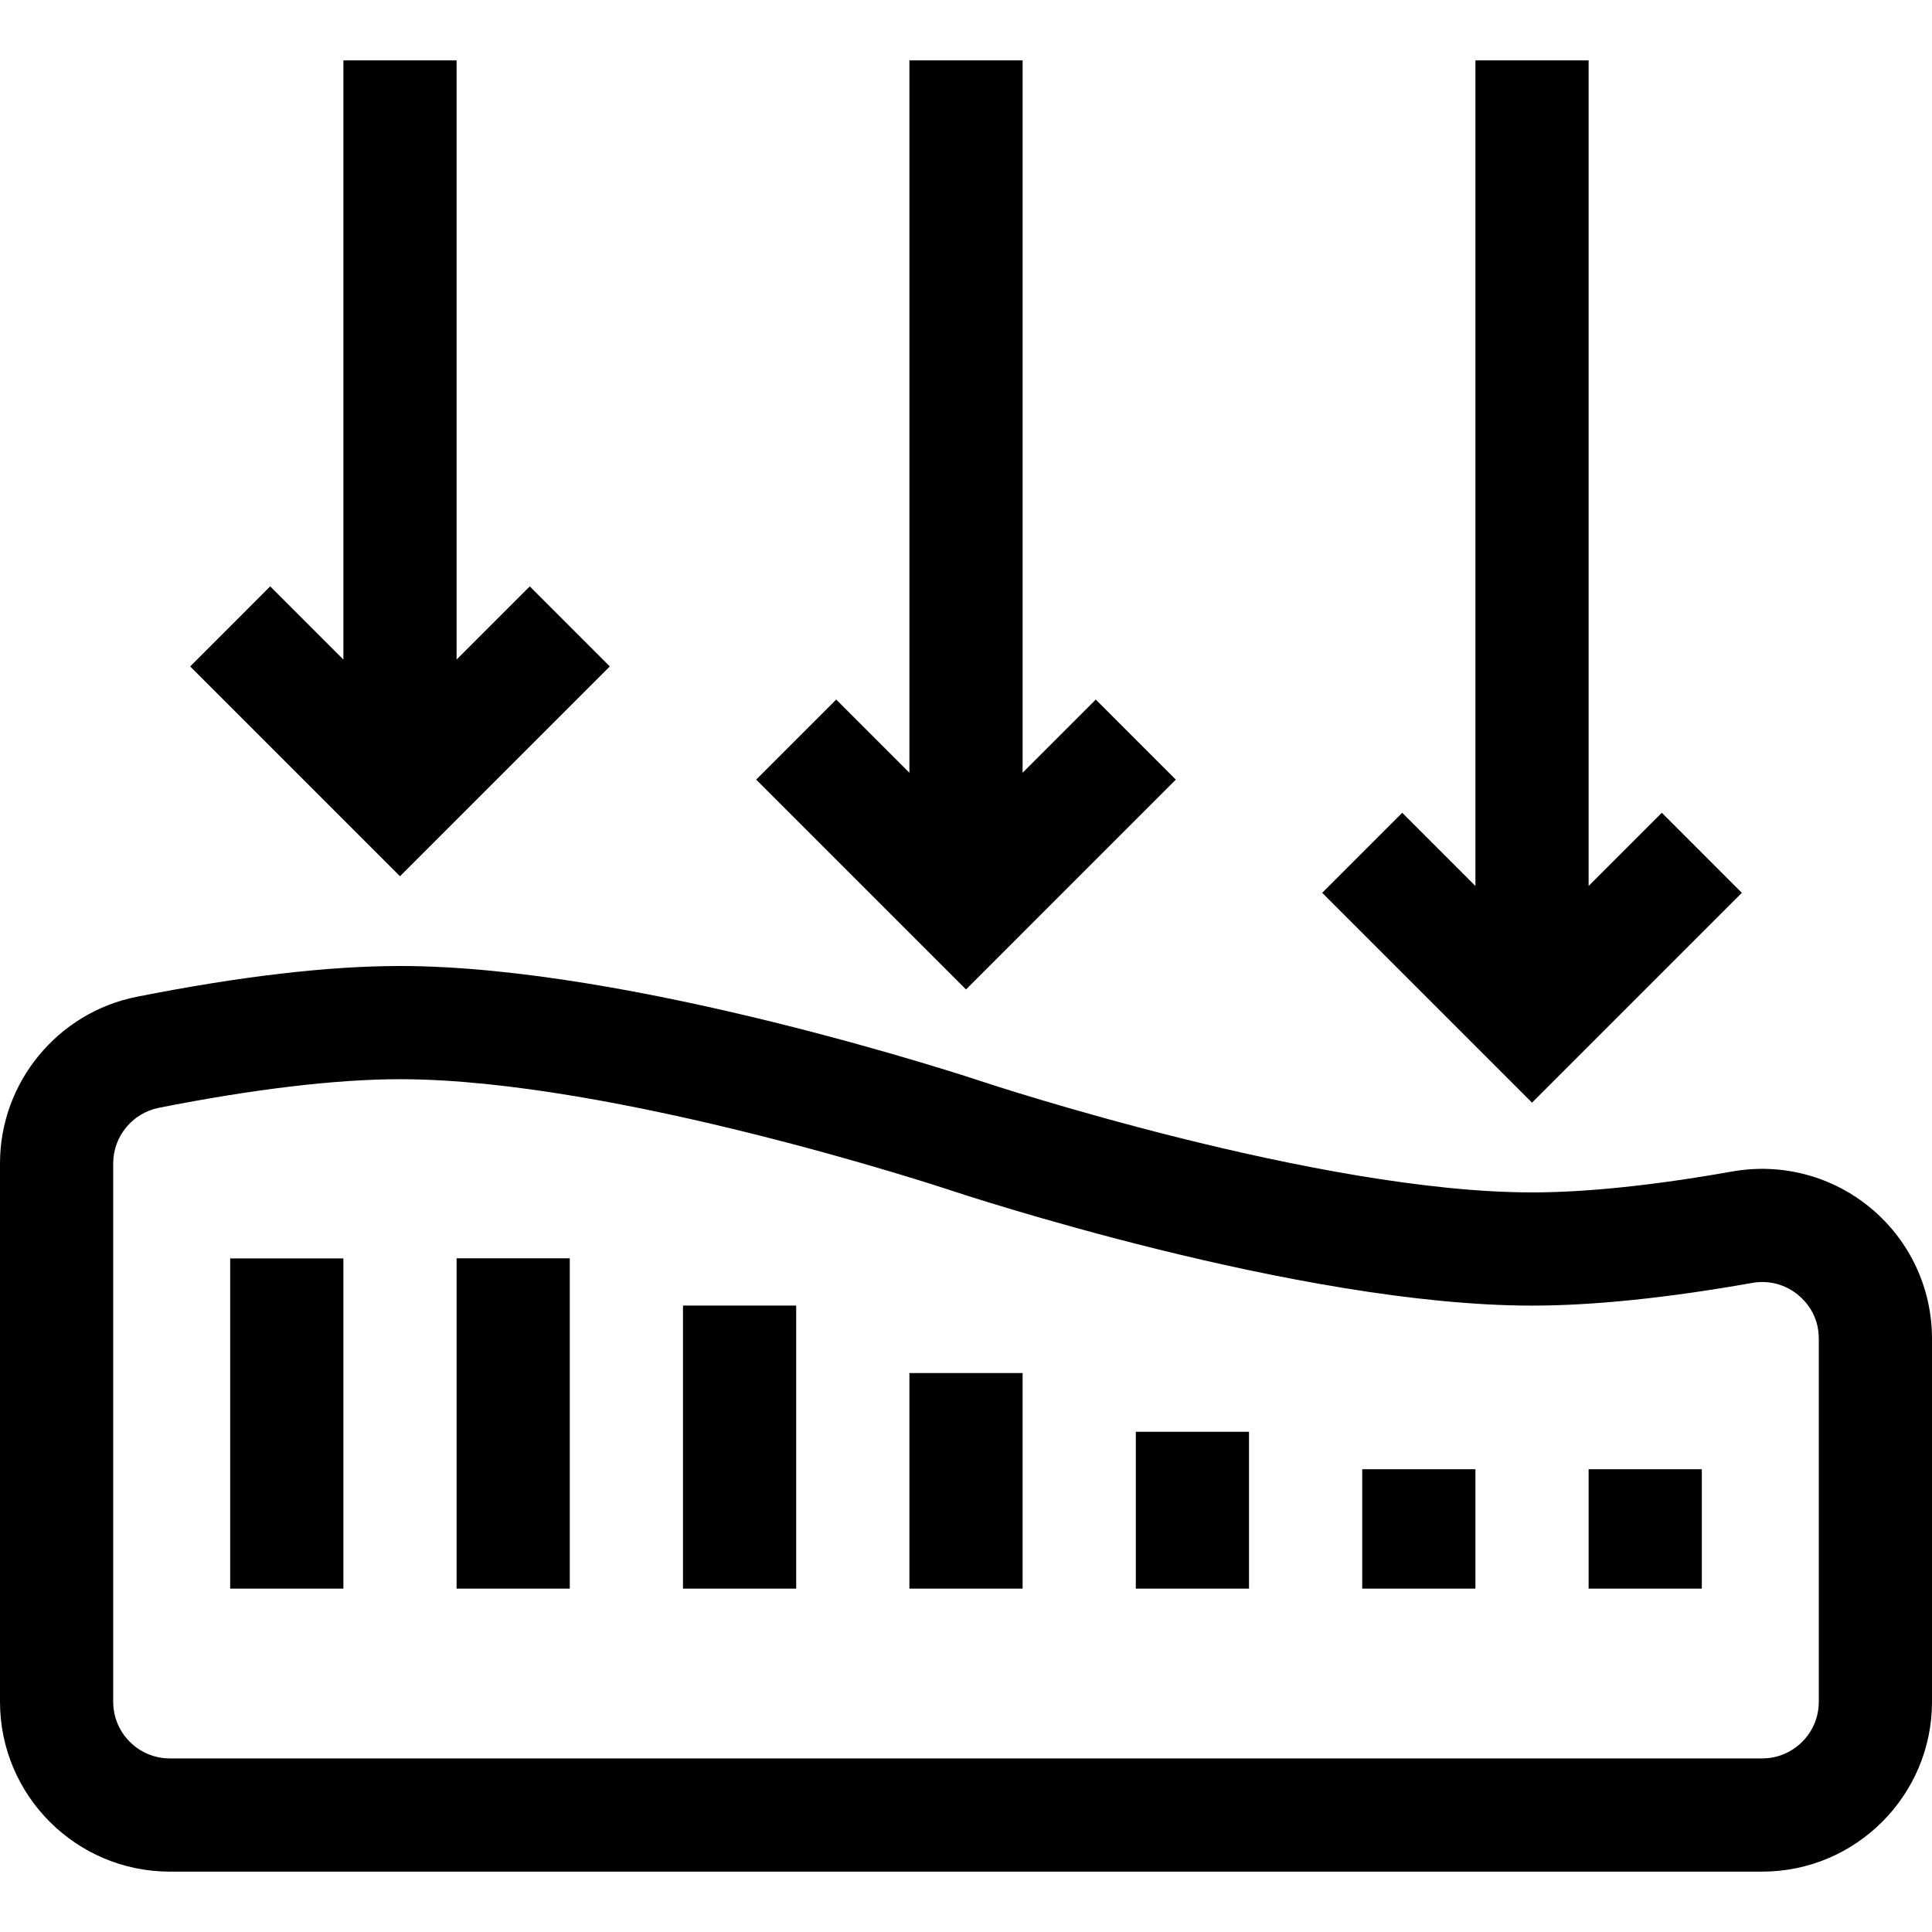 <svg id="Capa_1" enable-background="new 0 0 512 512" height="512" viewBox="0 0 512 512" width="512" xmlns="http://www.w3.org/2000/svg"><g><path d="m495.925 320.29c-10.241-8.586-23.67-12.17-36.843-9.837-20.771 3.681-38.63 5.547-53.082 5.547-56.831 0-144.381-28.939-145.257-29.23-3.769-1.257-93.018-30.77-154.743-30.77-18.983 0-42.442 2.742-69.727 8.151-21.018 4.166-36.273 22.734-36.273 44.15v142.699c0 24.813 20.187 45 45 45h422c24.813 0 45-20.187 45-45v-96.253c0-13.333-5.859-25.893-16.075-34.457zm-13.925 130.71c0 8.271-6.729 15-15 15h-422c-8.271 0-15-6.729-15-15v-142.699c0-7.141 5.091-13.333 12.106-14.723 25.011-4.957 47.105-7.578 63.894-7.578 56.831 0 144.381 28.939 145.257 29.23 3.769 1.257 93.018 30.77 154.743 30.77 16.202 0 35.822-2.021 58.316-6.007 4.48-.795 8.86.373 12.335 3.286 1.998 1.675 5.349 5.391 5.349 11.468z"/><path d="m61 333.496h30v87.504h-30z"/><path d="m121 333.468h30v87.532h-30z"/><path d="m181 345.991h30v75.009h-30z"/><path d="m241 363.871h30v57.129h-30z"/><path d="m301 379.435h30v41.565h-30z"/><path d="m361 389.362h30v31.638h-30z"/><path d="m421 389.362h30v31.638h-30z"/><path d="m311.606 206.607-21.212-21.214-19.394 19.394v-188.787h-30v188.787l-19.394-19.394-21.212 21.214 55.606 55.606z"/><path d="m461.606 236.607-21.212-21.214-19.394 19.394v-218.787h-30v218.787l-19.394-19.394-21.212 21.214 55.606 55.606z"/><path d="m161.606 176.607-21.212-21.214-19.394 19.394v-158.787h-30v158.787l-19.394-19.394-21.212 21.214 55.606 55.606z"/></g></svg>